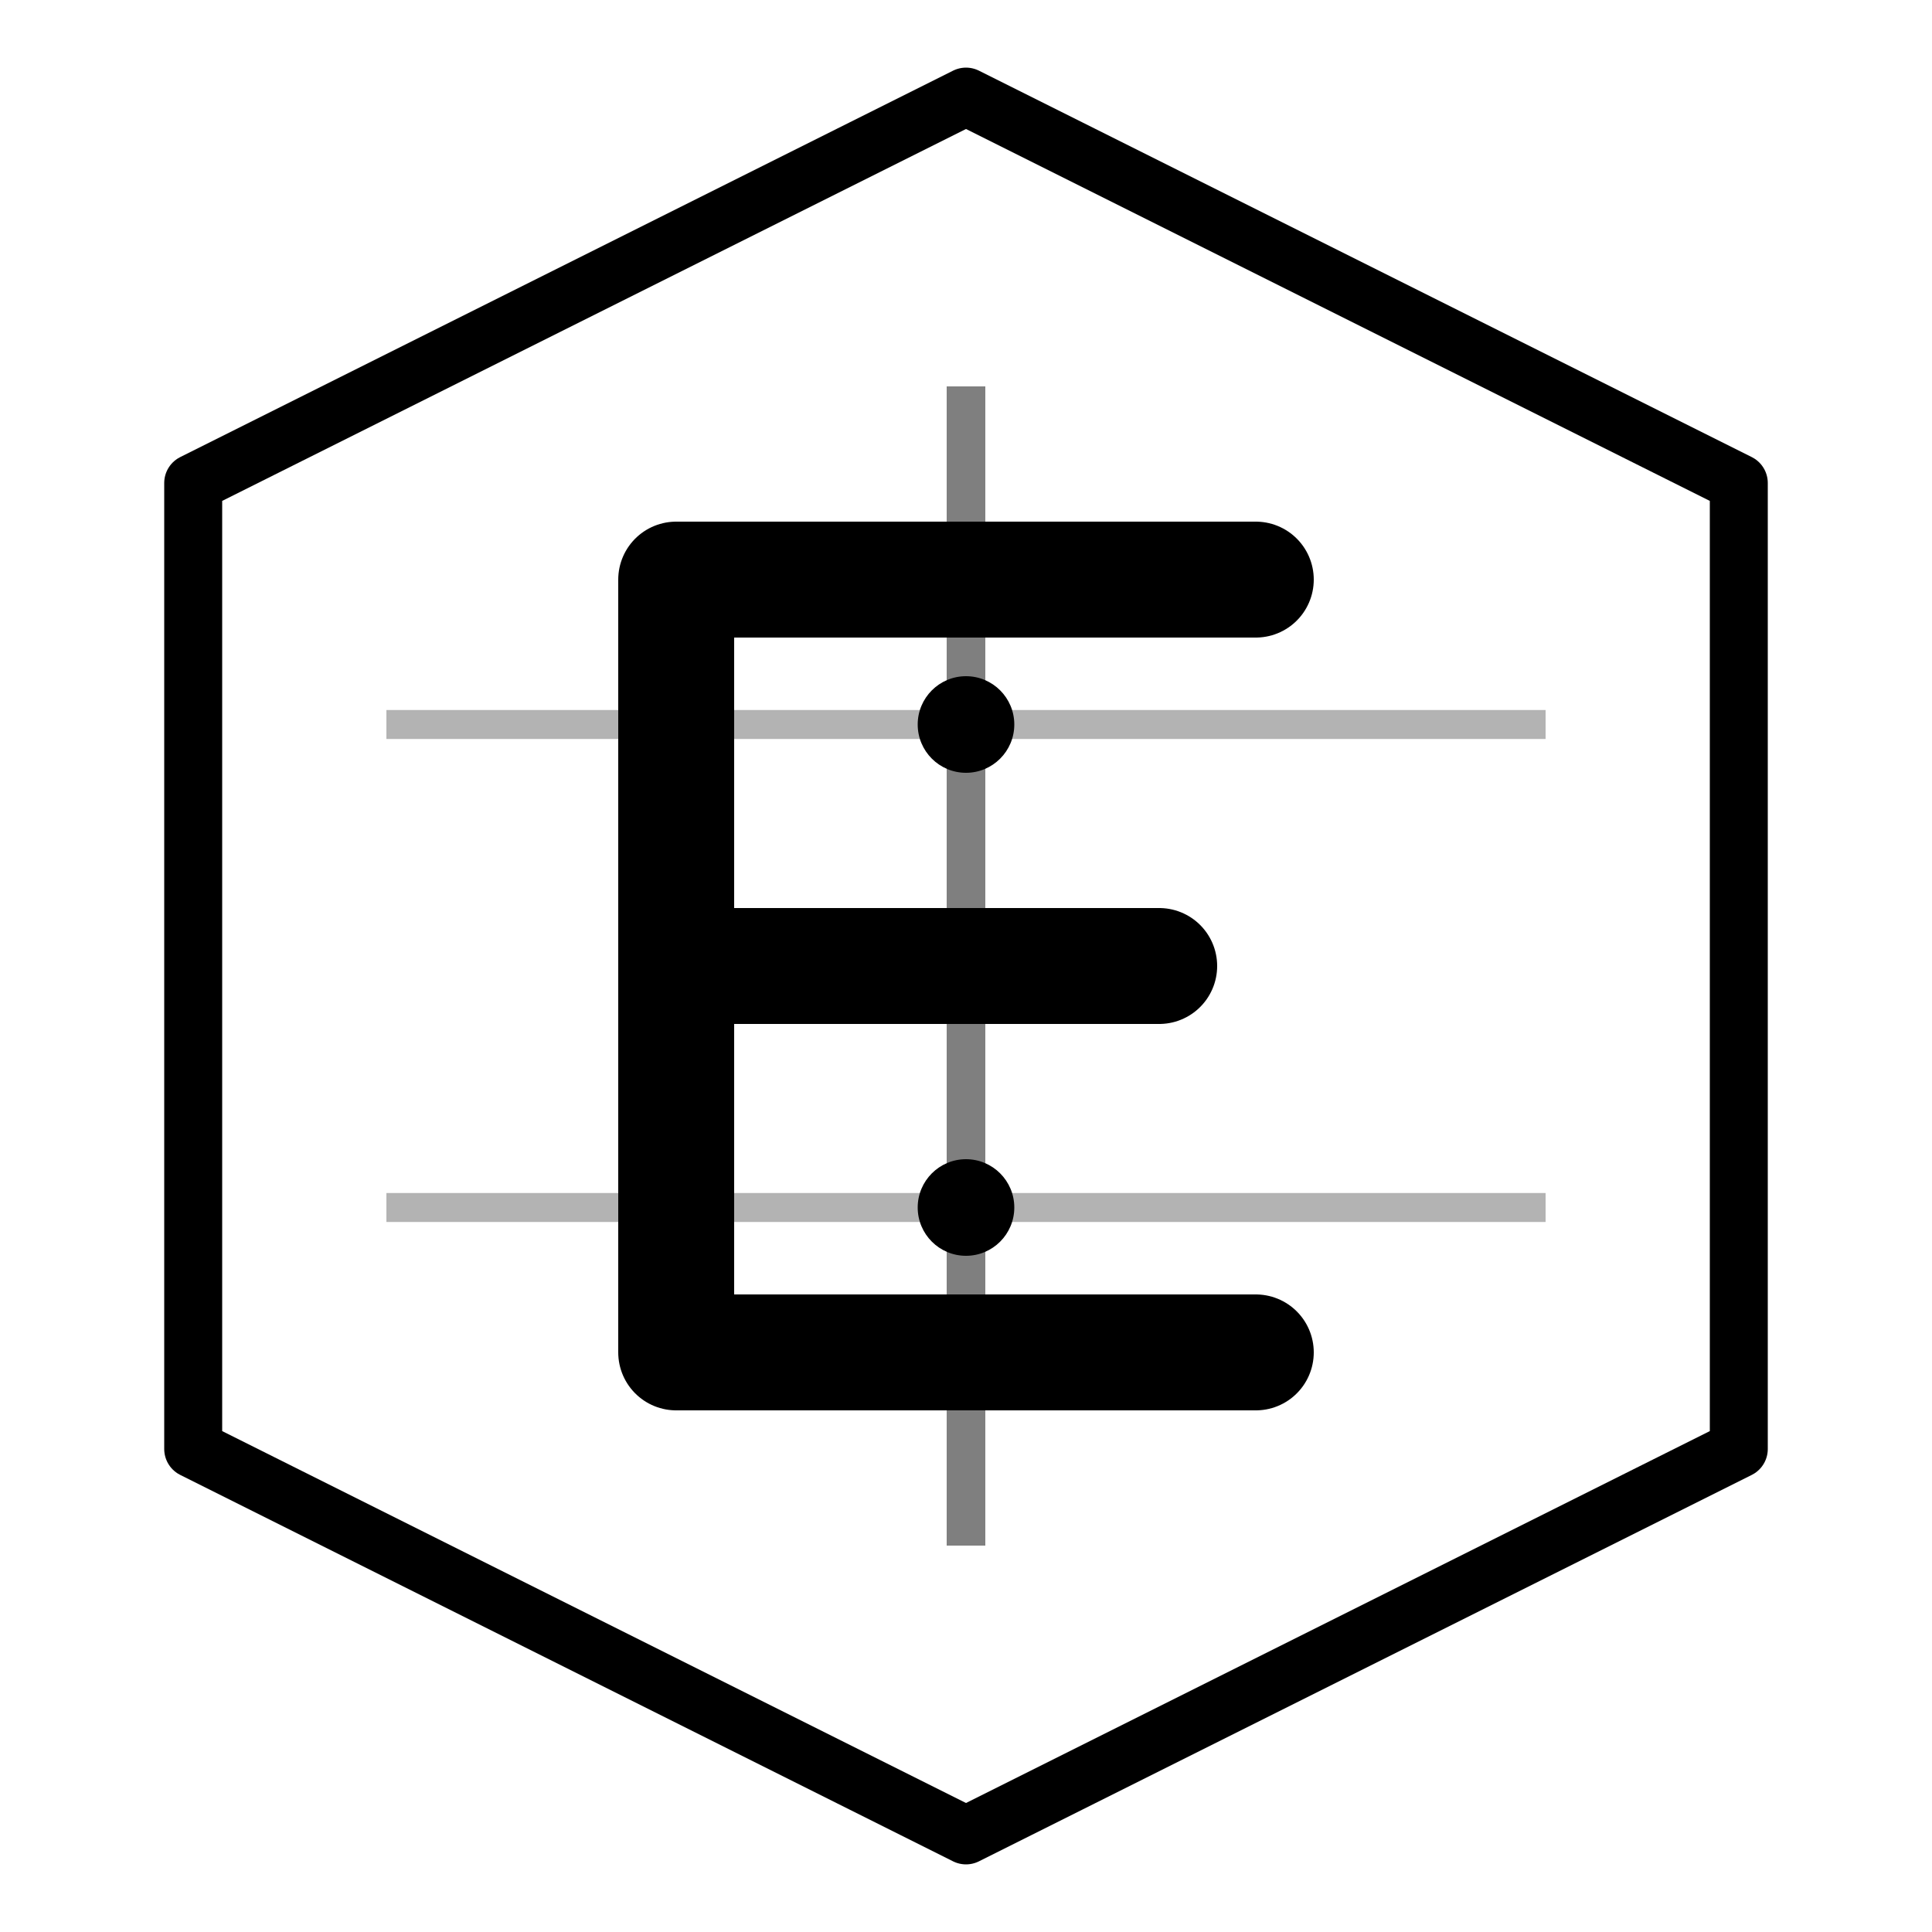<svg xmlns="http://www.w3.org/2000/svg" viewBox="0 0 200 200">
  <!-- Background hexagon -->
  <polygon 
    points="100,10 180,50 180,150 100,190 20,150 20,50" 
    fill="none" 
    stroke="currentColor" 
    stroke-width="6" 
    stroke-linejoin="round" 
  />
  
  <!-- Central letter E -->
  <path 
    d="M70,60 L130,60 M70,60 L70,140 M70,100 L120,100 M70,140 L130,140" 
    stroke="currentColor" 
    stroke-width="12" 
    stroke-linecap="round" 
    stroke-linejoin="round" 
    fill="none" 
  />
  
  <!-- Vertical line through center -->
  <line 
    x1="100" 
    y1="40" 
    x2="100" 
    y2="160" 
    stroke="currentColor" 
    stroke-width="4" 
    stroke-opacity="0.5" 
  />
  
  <!-- Asset distribution lines -->
  <line 
    x1="40" 
    y1="75" 
    x2="160" 
    y2="75" 
    stroke="currentColor" 
    stroke-width="3" 
    stroke-opacity="0.3" 
  />
  
  <line 
    x1="40" 
    y1="125" 
    x2="160" 
    y2="125" 
    stroke="currentColor" 
    stroke-width="3" 
    stroke-opacity="0.3" 
  />
  
  <!-- Decorative dots at intersections -->
  <circle cx="100" cy="75" r="5" fill="currentColor" />
  <circle cx="100" cy="125" r="5" fill="currentColor" />
</svg>